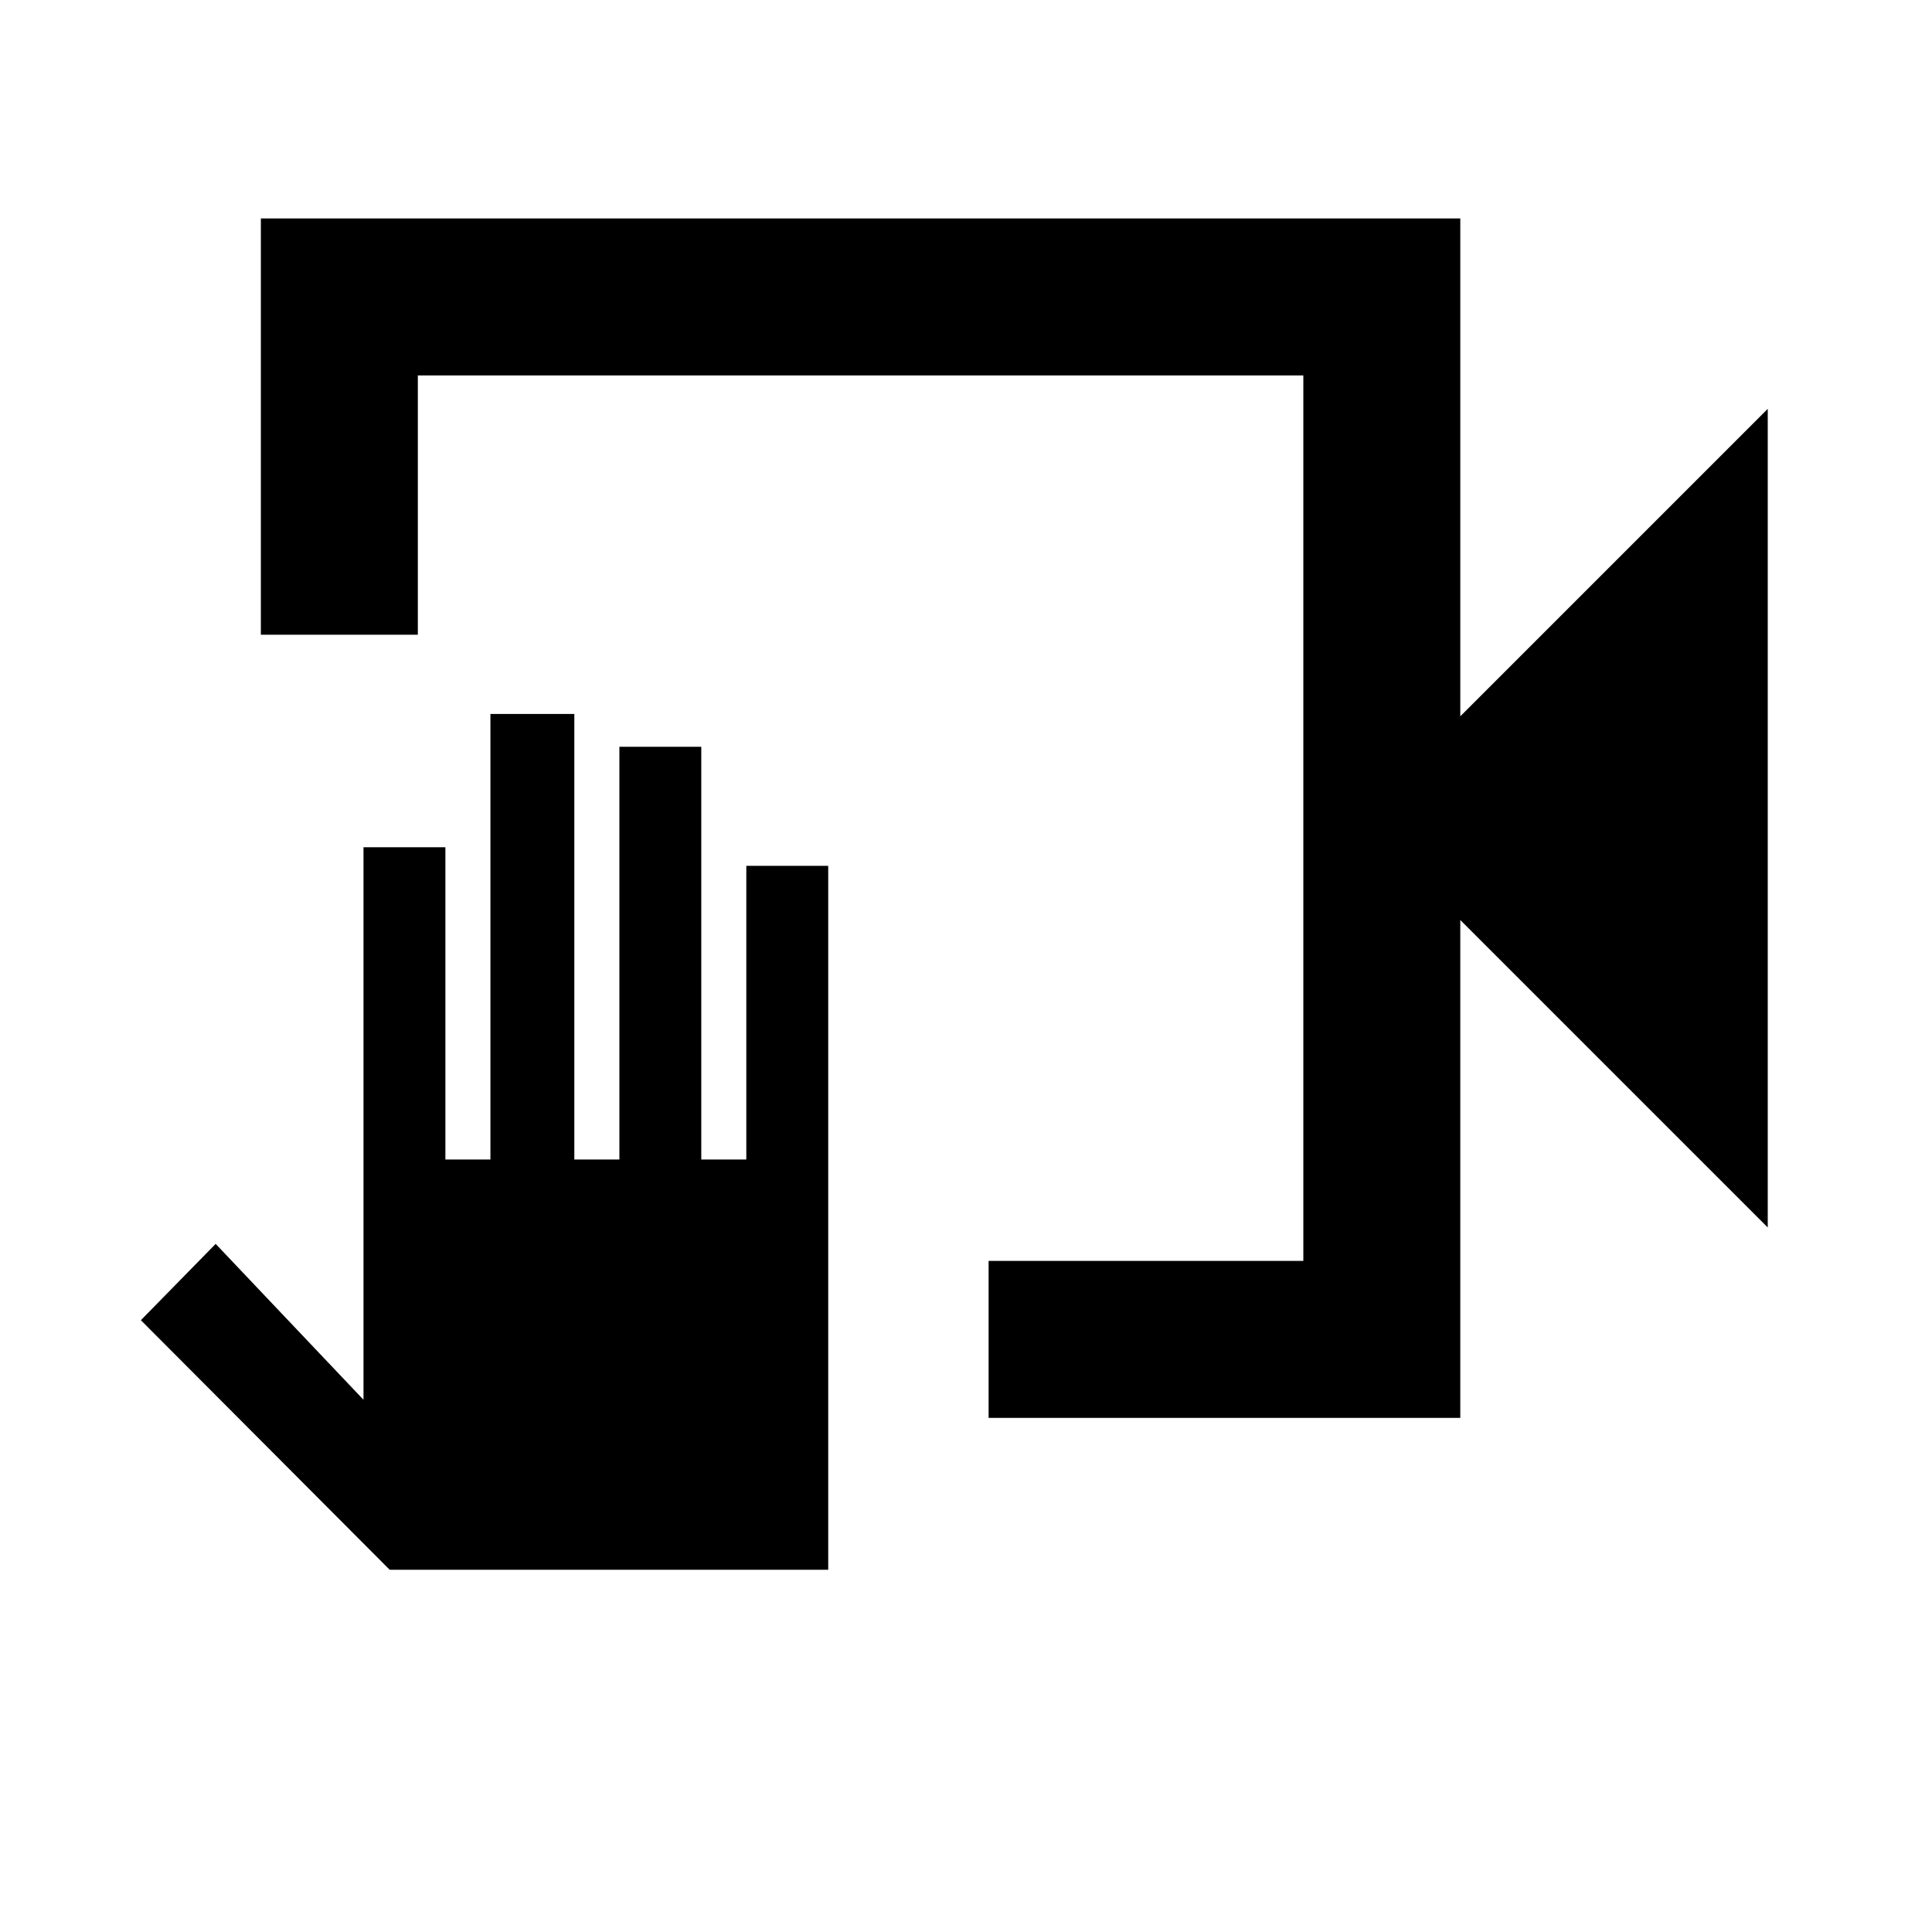 <svg xmlns="http://www.w3.org/2000/svg" height="20" viewBox="0 -960 960 960" width="20"><path d="M491.23-255.46v-78h156.39v-440h-440v128.85h-78v-206.85h595.99v247.39l152.77-152.77v406.76L725.61-502.85v247.39H491.23ZM411.54-180H193.62L70-304l37.16-37.92 73.46 77.46V-539h40.69v155.16h22.38v-221.39h41.69v221.39h22.39v-205.08h40.69v205.08h22.38v-145.93h40.7V-180Zm236.08-593.46v440-440Z"/></svg>